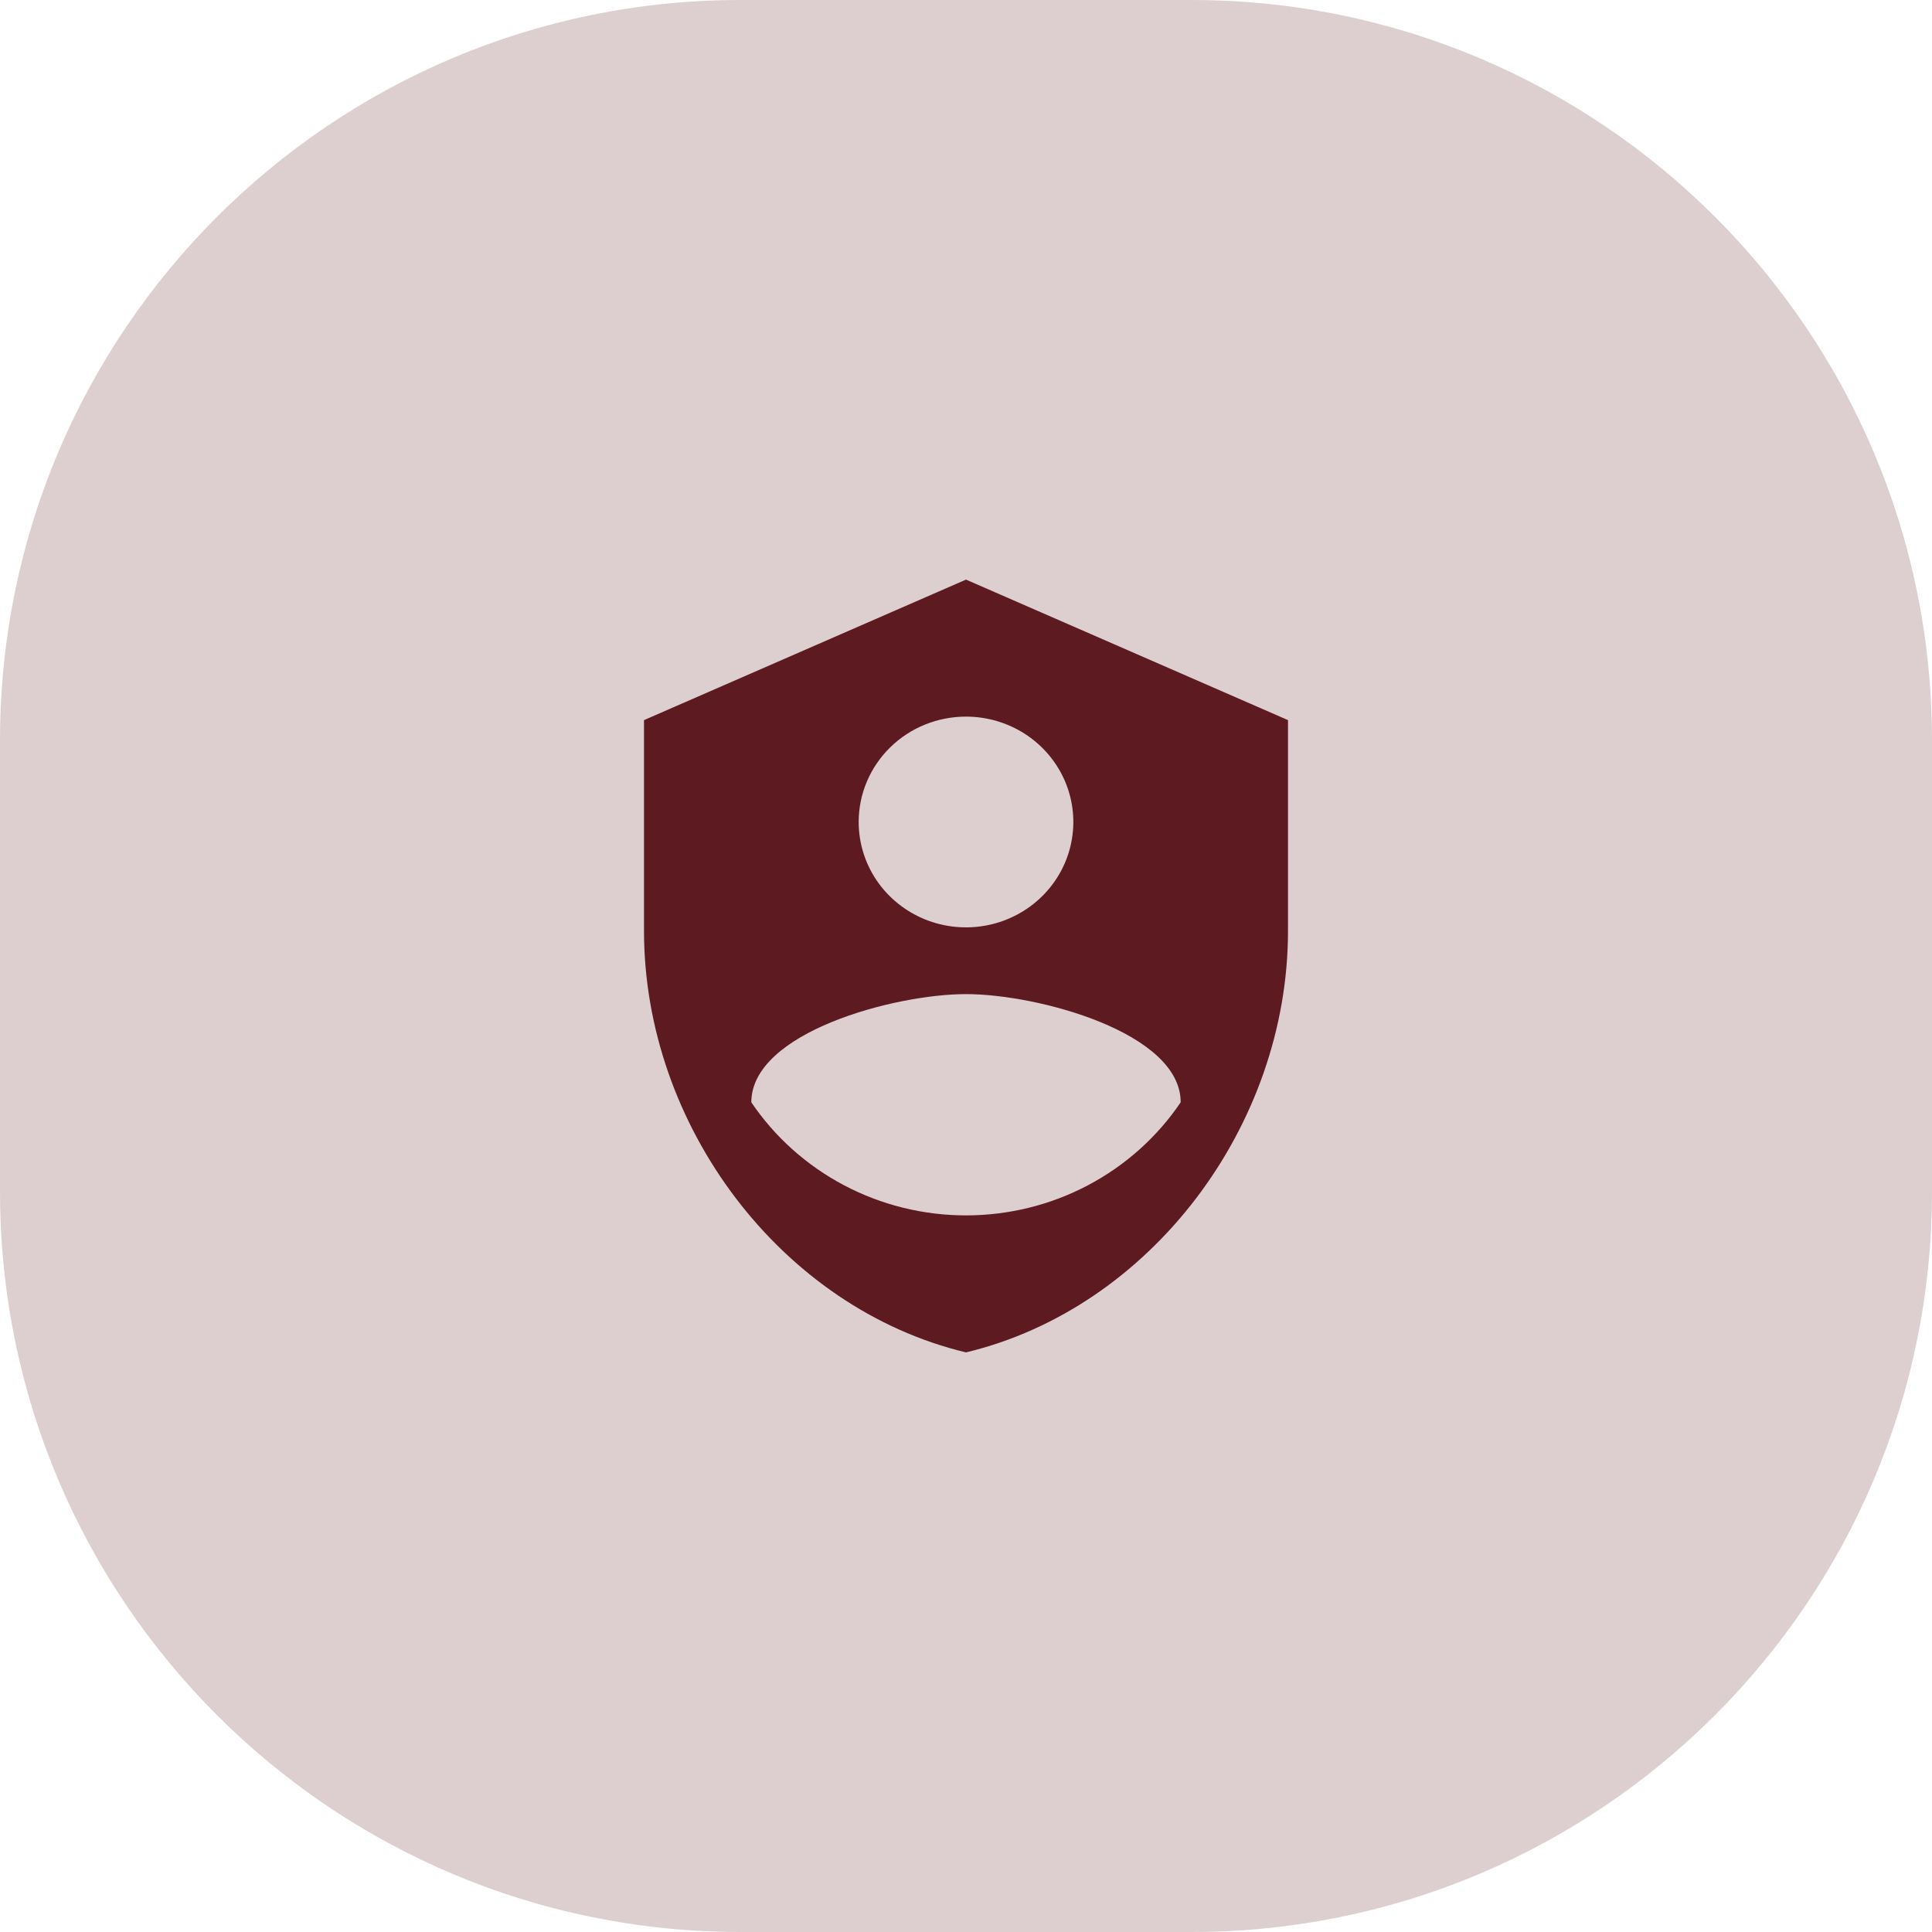<svg width="60" height="60" viewBox="0 0 60 60" fill="none" xmlns="http://www.w3.org/2000/svg">
<path opacity="0.21" fill-rule="evenodd" clip-rule="evenodd" d="M0 30V37C0 49.703 10.297 60 23 60H30H37C49.703 60 60 49.703 60 37V30V23C60 10.297 49.703 0 37 0H30H23C10.297 0 0 10.297 0 23V30Z" fill="#5D1B21"/>
<path d="M30 18L20 22.364V28.909C20 34.964 24.267 40.626 30 42C35.733 40.626 40 34.964 40 28.909V22.364L30 18ZM30 22.255C30.659 22.255 31.304 22.447 31.852 22.806C32.4 23.166 32.827 23.677 33.08 24.275C33.332 24.873 33.398 25.531 33.269 26.166C33.141 26.801 32.823 27.384 32.357 27.841C31.891 28.299 31.297 28.611 30.65 28.737C30.004 28.863 29.334 28.799 28.724 28.551C28.115 28.303 27.595 27.884 27.228 27.346C26.862 26.807 26.667 26.175 26.667 25.527C26.667 24.659 27.018 23.827 27.643 23.213C28.268 22.599 29.116 22.255 30 22.255ZM30 30.873C32.222 30.873 36.667 32.062 36.667 34.233C35.937 35.313 34.946 36.199 33.783 36.812C32.62 37.425 31.32 37.745 30 37.745C28.68 37.745 27.38 37.425 26.217 36.812C25.054 36.199 24.063 35.313 23.333 34.233C23.333 32.062 27.778 30.873 30 30.873Z" fill="#5D1B21"/>
</svg>
